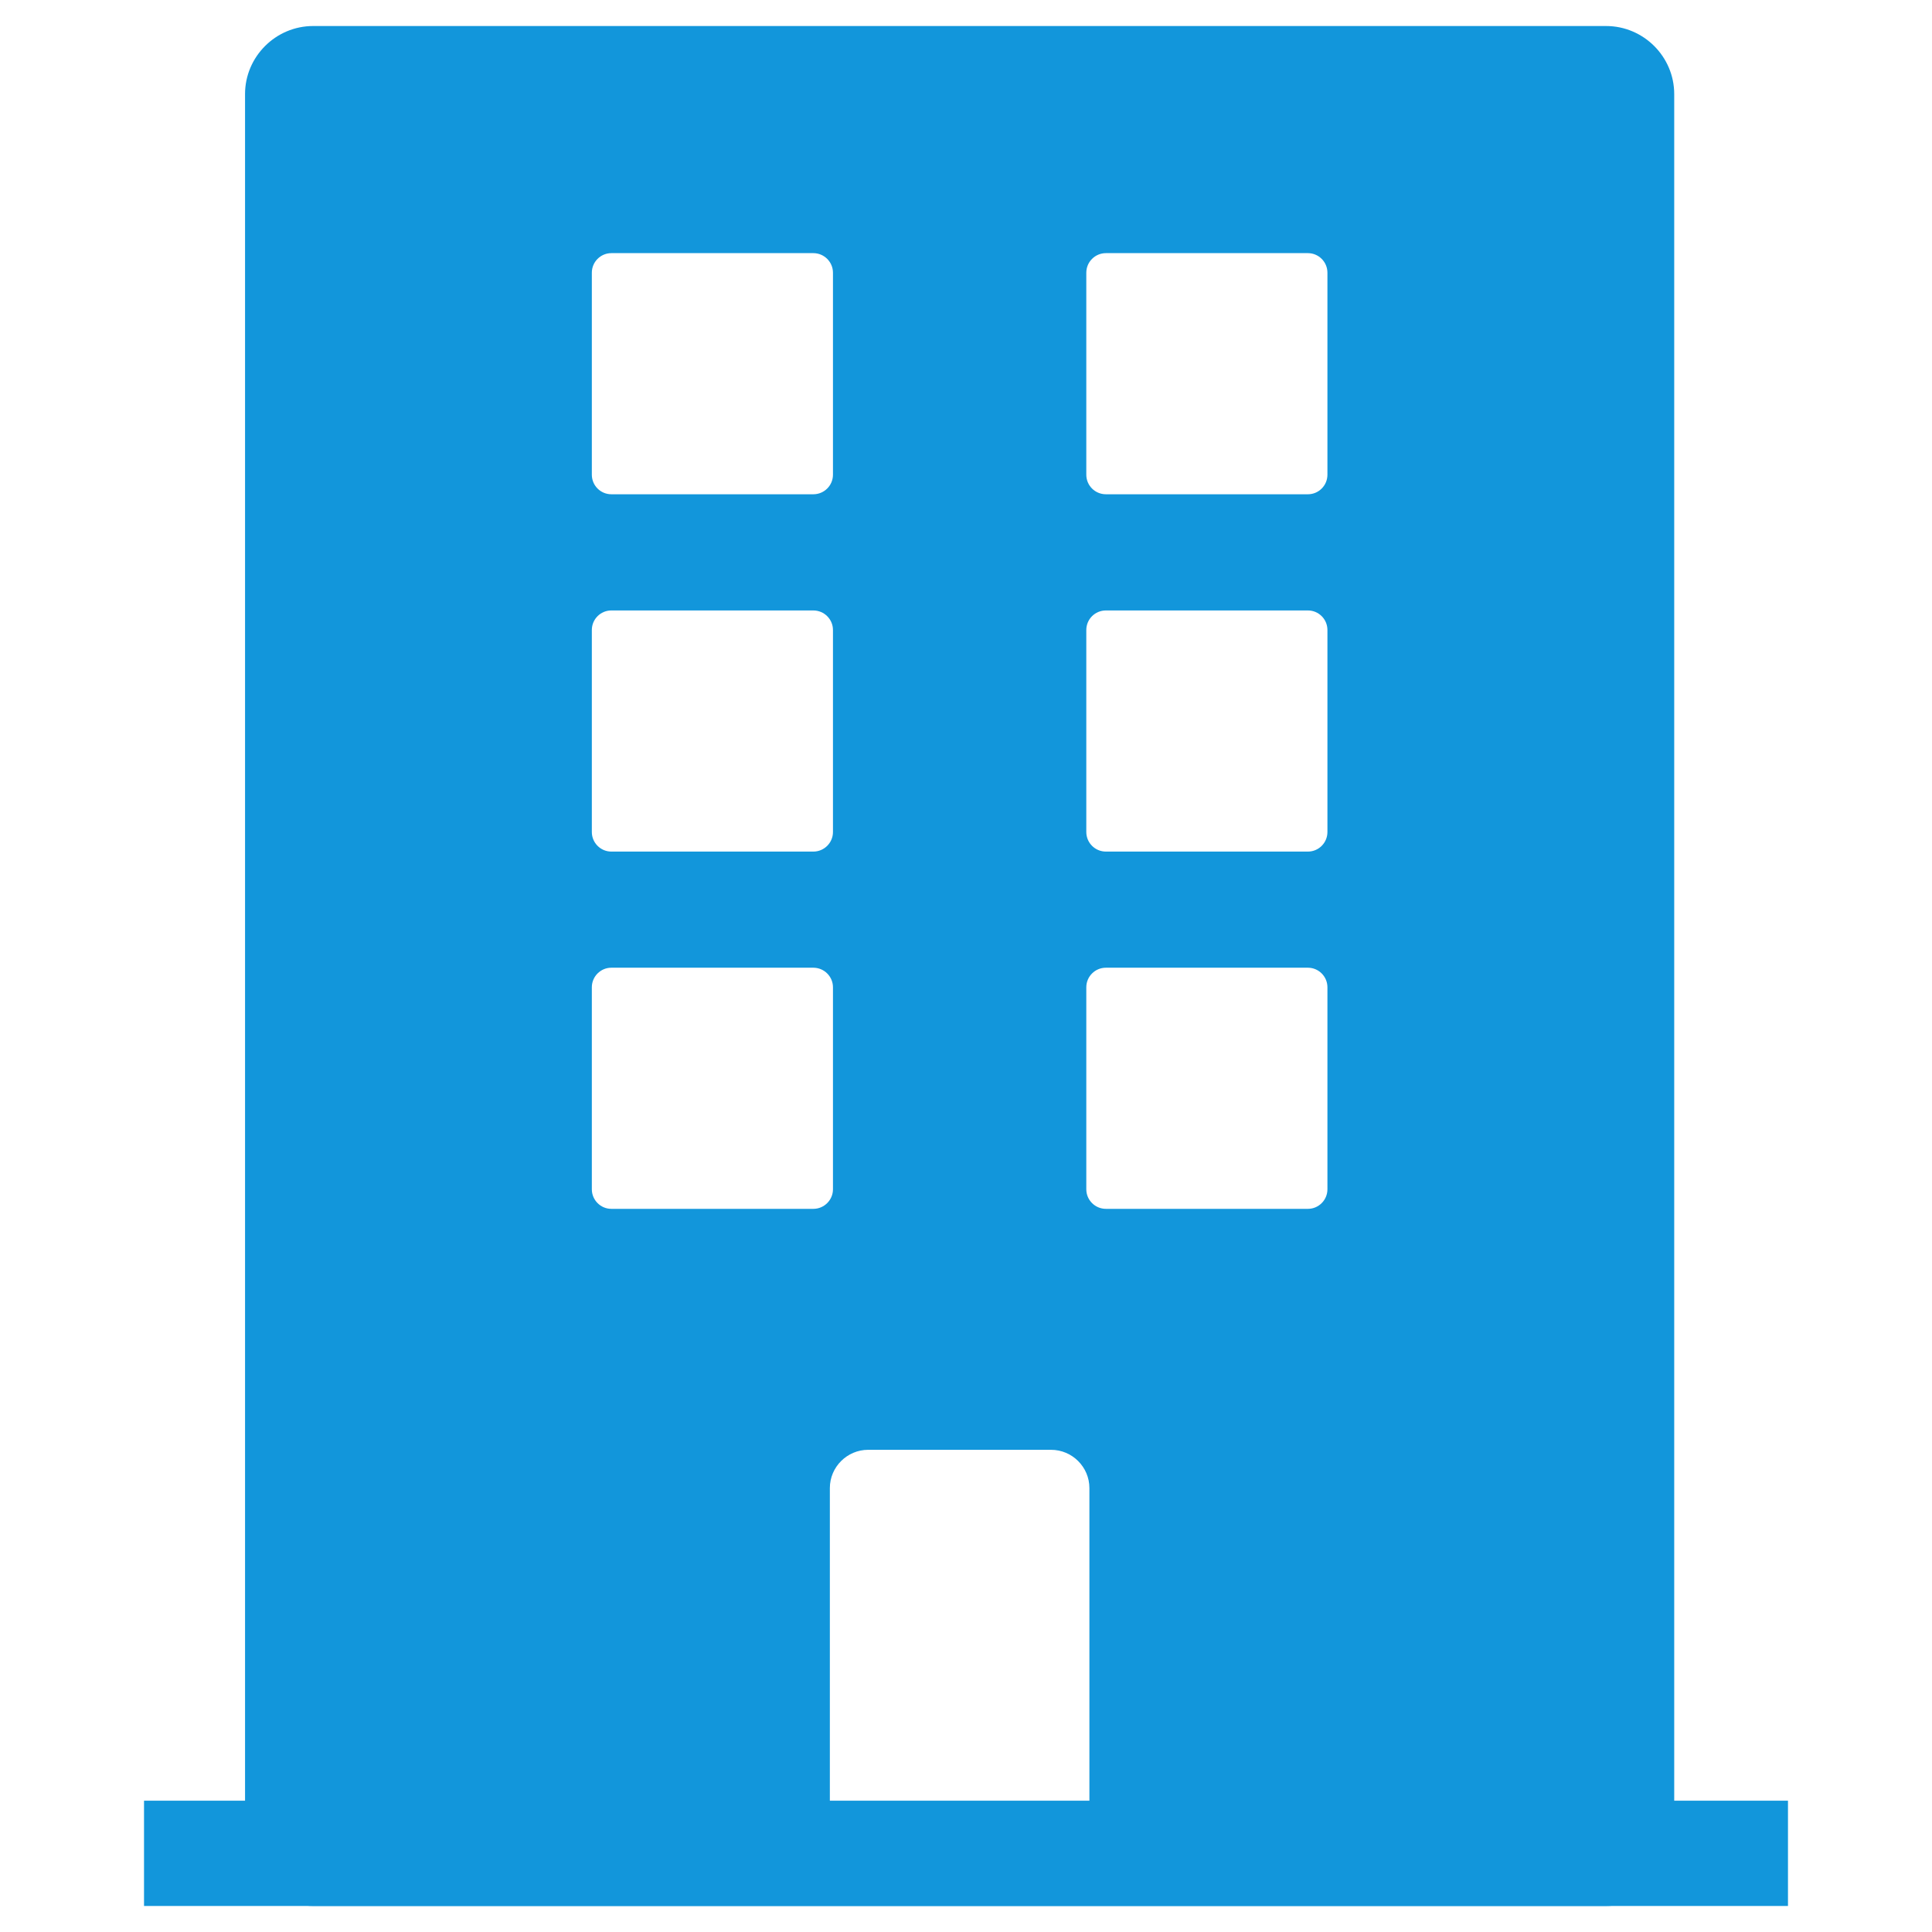 <svg t="1603877170655" class="icon" viewBox="0 0 1024 1024" version="1.1" xmlns="http://www.w3.org/2000/svg" p-id="9810" width="200" height="200"><path d="M165.981 13.793h685.286c19.843 0 36.104 16.233 36.104 36.075v924.263c0 19.843-16.262 36.076-36.104 36.076h-685.286c-19.843 0-36.104-16.233-36.104-36.076V49.869c0-19.843 16.262-36.076 36.104-36.076z m420.172 120.376c-5.753 0-10.391 4.667-10.391 10.361V251.61c0 5.724 4.638 10.362 10.391 10.362h107.08c5.694 0 10.332-4.638 10.332-10.362V144.531c0-5.694-4.638-10.361-10.332-10.361H586.153v-0.001z m0 378.74c-5.753 0-10.391 4.667-10.391 10.362v107.08c0 5.694 4.638 10.361 10.391 10.361h107.08c5.694 0 10.332-4.667 10.332-10.361V523.272c0-5.695-4.638-10.362-10.332-10.362H586.153z m0-189.355c-5.753 0-10.391 4.638-10.391 10.361v107.08c0 5.695 4.638 10.362 10.391 10.362h107.08c5.694 0 10.332-4.667 10.332-10.362v-107.079c0-5.723-4.638-10.361-10.332-10.361H586.153v-0.001zM324.017 134.17c-5.694 0-10.332 4.667-10.332 10.361V251.61c0 5.724 4.638 10.362 10.332 10.362h107.08c5.723 0 10.391-4.638 10.391-10.362V144.531c0-5.694-4.667-10.361-10.391-10.361H324.017v-0.001z m0 378.74c-5.694 0-10.332 4.667-10.332 10.362v107.08c0 5.694 4.638 10.361 10.332 10.361h107.08c5.723 0 10.391-4.667 10.391-10.361V523.272c0-5.695-4.667-10.362-10.391-10.362H324.017z m0-189.355c-5.694 0-10.332 4.638-10.332 10.361v107.08c0 5.695 4.638 10.362 10.332 10.362h107.08c5.723 0 10.391-4.667 10.391-10.362v-107.079c0-5.723-4.667-10.361-10.391-10.361H324.017v-0.001z m136.138 444.872c-11.154 0-20.313 9.099-20.313 20.282v175.854c0 11.153 9.158 20.282 20.313 20.282h96.938c11.153 0 20.313-9.129 20.313-20.282V788.71c0-11.184-9.159-20.282-20.313-20.282h-96.938z" fill="#1296db" p-id="9811"></path><path d="M76.337 954.406H947.662V1010.206H76.337z" fill="#1296db" p-id="9812"></path></svg>
